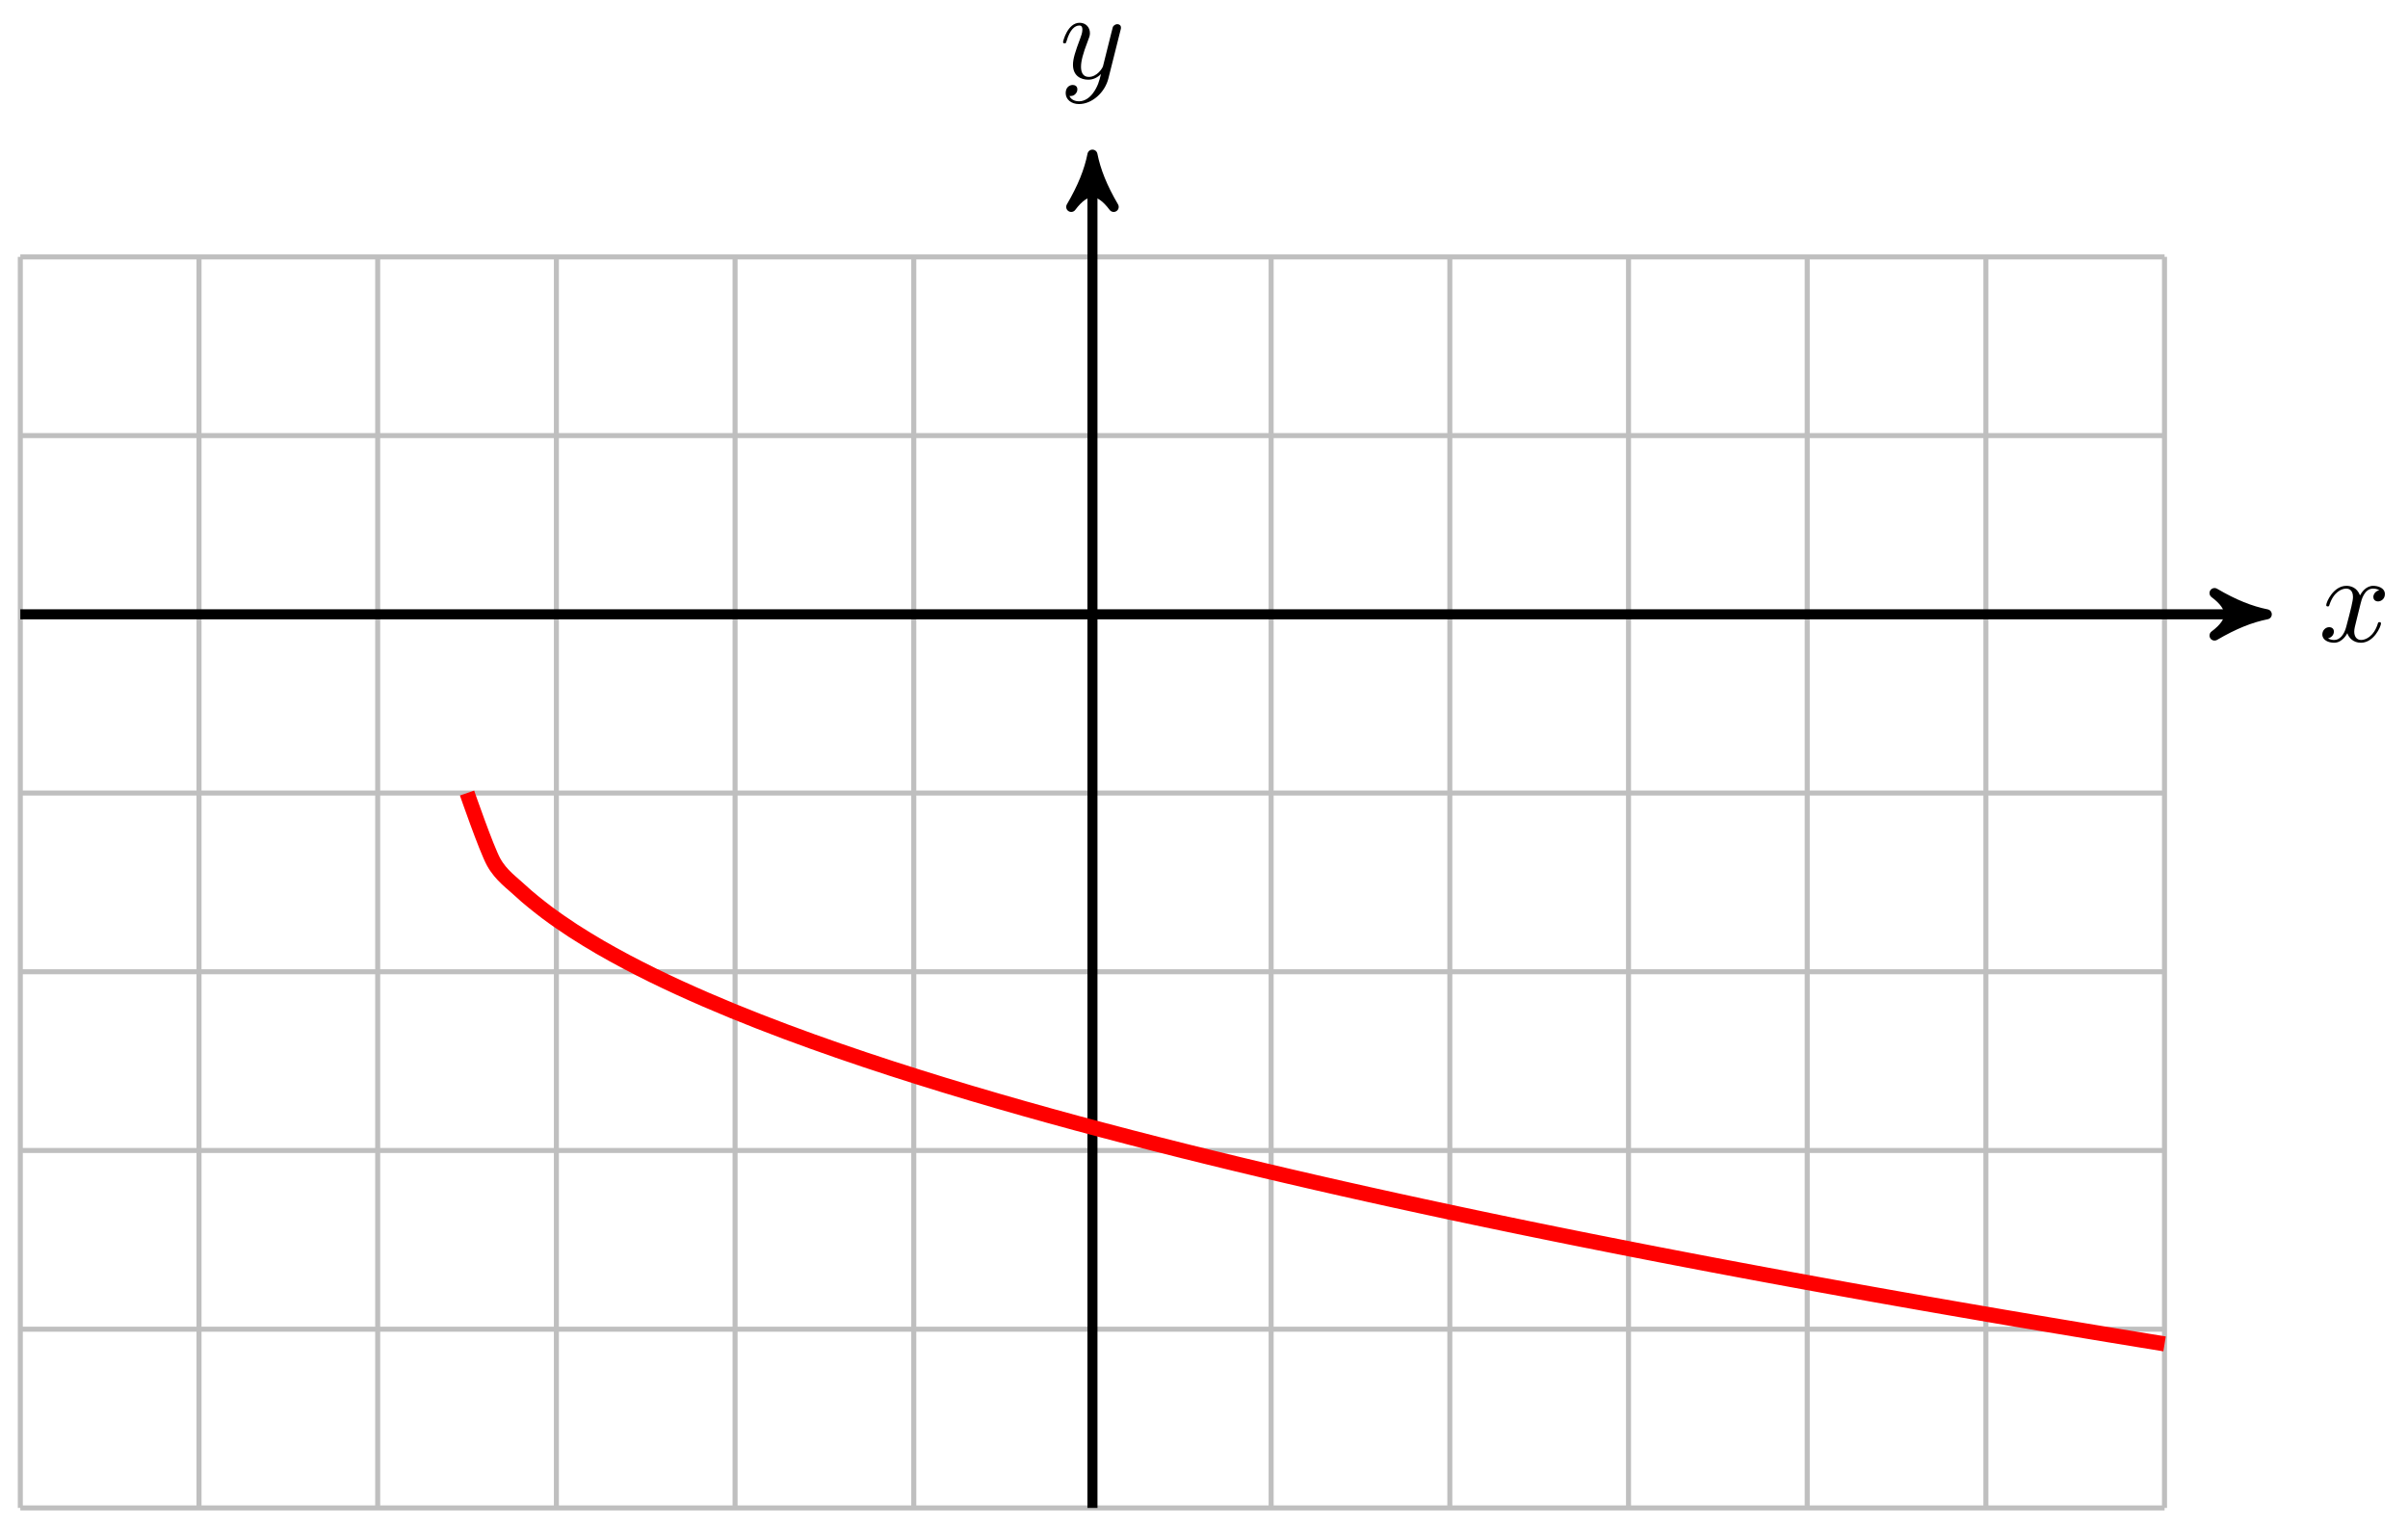 <svg xmlns="http://www.w3.org/2000/svg" xmlns:xlink="http://www.w3.org/1999/xlink" xmlns:inkscape="http://www.inkscape.org/namespaces/inkscape" version="1.1" width="191" height="121" viewBox="0 0 191 121">
<defs>
<path id="font_1_1" d="M.334 .302C.34 .328 .363 .42 .433 .42 .438 .42 .462 .42 .483 .407 .455 .402 .435 .377 .435 .353 .435 .337 .446 .318 .473 .318 .495 .318 .527 .336 .527 .376 .527 .428 .468 .442 .434 .442 .376 .442 .341 .389 .329 .366 .304 .432 .25 .442 .221 .442 .117 .442 .06 .313 .06 .288 .06 .278 .07 .278 .072 .278 .08 .278 .083 .28 .085 .289 .119 .395 .185 .42 .219 .42 .238 .42 .273 .411 .273 .353 .273 .322 .256 .255 .219 .115 .203 .053 .168 .011 .124 .011 .118 .011 .095 .011 .074 .024 .099 .029 .121 .05 .121 .078 .121 .105 .099 .113 .084 .113 .054 .113 .029 .087 .029 .055 .029 .009 .079-.011 .123-.011 .189-.011 .225 .059 .228 .065 .24 .028 .276-.011 .336-.011 .439-.011 .496 .118 .496 .143 .496 .153 .487 .153 .484 .153 .475 .153 .473 .149 .471 .142 .438 .035 .37 .011 .338 .011 .299 .011 .283 .043 .283 .077 .283 .099 .289 .121 .3 .165L.334 .302Z"/>
<path id="font_1_2" d="M.486 .381C.49 .395 .49 .397 .49 .404 .49 .422 .476 .431 .461 .431 .451 .431 .435 .425 .426 .41 .424 .405 .416 .374 .412 .356 .405 .33 .398 .303 .392 .276L.347 .096C.343 .081 .3 .011 .234 .011 .183 .011 .172 .055 .172 .092 .172 .138 .189 .2 .223 .288 .239 .329 .243 .34 .243 .36 .243 .405 .211 .442 .161 .442 .066 .442 .029 .297 .029 .288 .029 .278 .039 .278 .041 .278 .051 .278 .052 .28 .057 .296 .084 .39 .124 .42 .158 .42 .166 .42 .183 .42 .183 .388 .183 .363 .173 .337 .166 .318 .126 .212 .108 .155 .108 .108 .108 .019 .171-.011 .23-.011 .269-.011 .303 .006 .331 .034 .318-.018 .306-.067 .266-.12 .24-.154 .202-.183 .156-.183 .142-.183 .097-.18 .08-.141 .096-.141 .109-.141 .123-.129 .133-.12 .143-.107 .143-.088 .143-.057 .116-.053 .106-.053 .083-.053 .05-.069 .05-.118 .05-.168 .094-.205 .156-.205 .259-.205 .362-.114 .39-.001L.486 .381Z"/>
</defs>
<path transform="matrix(1,0,0,-1,86.652,48.717)" stroke-width=".399" stroke-linecap="butt" stroke-miterlimit="10" stroke-linejoin="miter" fill="none" stroke="#bfbfbf" d="M-85.04-70.867H85.04M-85.04-56.694H85.04M-85.04-42.52H85.04M-85.04-28.347H85.04M-85.04-14.173H85.04M-85.04 0H85.04M-85.04 14.173H85.04M-85.04 28.342H85.04M-85.04-70.867V28.347M-70.867-70.867V28.347M-56.694-70.867V28.347M-42.52-70.867V28.347M-28.347-70.867V28.347M-14.173-70.867V28.347M0-70.867V28.347M14.173-70.867V28.347M28.347-70.867V28.347M42.52-70.867V28.347M56.694-70.867V28.347M70.867-70.867V28.347M85.035-70.867V28.347M85.04 28.347"/>
<path transform="matrix(1,0,0,-1,86.652,48.717)" stroke-width=".797" stroke-linecap="butt" stroke-miterlimit="10" stroke-linejoin="miter" fill="none" stroke="#000000" d="M-85.04 0H92.11"/>
<path transform="matrix(1,0,0,-1,178.762,48.717)" d="M1.036 0C-.259 .259-1.554 .777-3.108 1.684-1.554 .518-1.554-.518-3.108-1.684-1.554-.777-.259-.259 1.036 0Z"/>
<path transform="matrix(1,0,0,-1,178.762,48.717)" stroke-width=".797" stroke-linecap="butt" stroke-linejoin="round" fill="none" stroke="#000000" d="M1.036 0C-.259 .259-1.554 .777-3.108 1.684-1.554 .518-1.554-.518-3.108-1.684-1.554-.777-.259-.259 1.036 0Z"/>
<use data-text="x" xlink:href="#font_1_1" transform="matrix(9.963,0,0,-9.963,183.916,50.862)"/>
<path transform="matrix(1,0,0,-1,86.652,48.717)" stroke-width=".797" stroke-linecap="butt" stroke-miterlimit="10" stroke-linejoin="miter" fill="none" stroke="#000000" d="M0-70.867V35.416"/>
<path transform="matrix(0,-1,-1,-0,86.652,13.301)" d="M1.036 0C-.259 .259-1.554 .777-3.108 1.684-1.554 .518-1.554-.518-3.108-1.684-1.554-.777-.259-.259 1.036 0Z"/>
<path transform="matrix(0,-1,-1,-0,86.652,13.301)" stroke-width=".797" stroke-linecap="butt" stroke-linejoin="round" fill="none" stroke="#000000" d="M1.036 0C-.259 .259-1.554 .777-3.108 1.684-1.554 .518-1.554-.518-3.108-1.684-1.554-.777-.259-.259 1.036 0Z"/>
<use data-text="y" xlink:href="#font_1_2" transform="matrix(9.963,0,0,-9.963,84.031,6.21)"/>
<path transform="matrix(1,0,0,-1,86.652,48.717)" stroke-width="1.196" stroke-linecap="butt" stroke-miterlimit="10" stroke-linejoin="miter" fill="none" stroke="#ff0000" d="M-49.607-14.173C-49.607-14.173-48.087-18.562-47.503-19.634-46.919-20.705-45.983-21.341-45.399-21.896-44.815-22.451-43.879-23.188-43.295-23.631-42.712-24.075-41.775-24.713-41.191-25.095-40.608-25.477-39.671-26.043-39.088-26.384-38.504-26.724-37.568-27.239-36.984-27.549-36.4-27.86-35.464-28.334-34.88-28.621-34.296-28.908-33.36-29.35-32.776-29.618-32.192-29.887-31.256-30.302-30.672-30.555-30.088-30.808-29.152-31.202-28.568-31.442-27.984-31.681-27.048-32.056-26.464-32.284-25.881-32.513-24.944-32.871-24.361-33.09-23.777-33.308-22.84-33.652-22.257-33.862-21.673-34.072-20.737-34.403-20.153-34.605-19.569-34.808-18.633-35.127-18.049-35.322-17.465-35.518-16.529-35.827-15.945-36.016-15.361-36.206-14.425-36.504-13.841-36.688-13.257-36.872-12.321-37.162-11.737-37.341-11.154-37.52-10.217-37.802-9.633-37.976-9.05-38.15-8.113-38.425-7.53-38.594-6.946-38.764-6.01-39.032-5.426-39.197-4.842-39.363-3.906-39.625-3.322-39.786-2.738-39.948-1.802-40.204-1.218-40.362-.634-40.52 .302-40.77 .886-40.925 1.47-41.08 2.406-41.325 2.99-41.477 3.573-41.628 4.51-41.869 5.094-42.017 5.677-42.166 6.614-42.402 7.197-42.548 7.781-42.694 8.717-42.925 9.301-43.068 9.885-43.212 10.821-43.439 11.405-43.58 11.989-43.721 12.925-43.944 13.509-44.083 14.093-44.221 15.029-44.441 15.613-44.577 16.197-44.713 17.133-44.93 17.717-45.064 18.301-45.197 19.237-45.411 19.821-45.543 20.404-45.674 21.341-45.884 21.924-46.014 22.508-46.144 23.445-46.351 24.028-46.479 24.612-46.607 25.548-46.811 26.132-46.937 26.716-47.064 27.652-47.265 28.236-47.389 28.82-47.514 29.756-47.712 30.34-47.835 30.924-47.958 31.86-48.154 32.444-48.275 33.028-48.396 33.964-48.59 34.548-48.71 35.131-48.829 36.068-49.02 36.652-49.139 37.235-49.257 38.172-49.446 38.755-49.563 39.339-49.679 40.275-49.866 40.859-49.981 41.443-50.097 42.379-50.281 42.963-50.395 43.547-50.51 44.483-50.692 45.067-50.805 45.651-50.918 46.587-51.098 47.171-51.209 47.755-51.321 48.691-51.499 49.275-51.61 49.859-51.72 50.795-51.897 51.379-52.006 51.962-52.115 52.899-52.29 53.482-52.398 54.066-52.506 55.002-52.679 55.586-52.786 56.17-52.893 57.106-53.064 57.69-53.17 58.274-53.276 59.21-53.446 59.794-53.551 60.378-53.656 61.314-53.824 61.898-53.928 62.482-54.032 63.418-54.198 64.002-54.301 64.586-54.404 65.522-54.569 66.106-54.671 66.689-54.773 67.626-54.936 68.209-55.037 68.793-55.138 69.73-55.3 70.313-55.4 70.897-55.501 71.833-55.661 72.417-55.761 73.001-55.86 73.937-56.019 74.521-56.117 75.105-56.216 76.041-56.374 76.625-56.471 77.209-56.569 78.145-56.725 78.729-56.822 79.313-56.92 80.249-57.074 80.833-57.171 81.416-57.267 82.353-57.421 82.937-57.516 83.52-57.612 85.04-57.859 85.04-57.859"/>
</svg>
